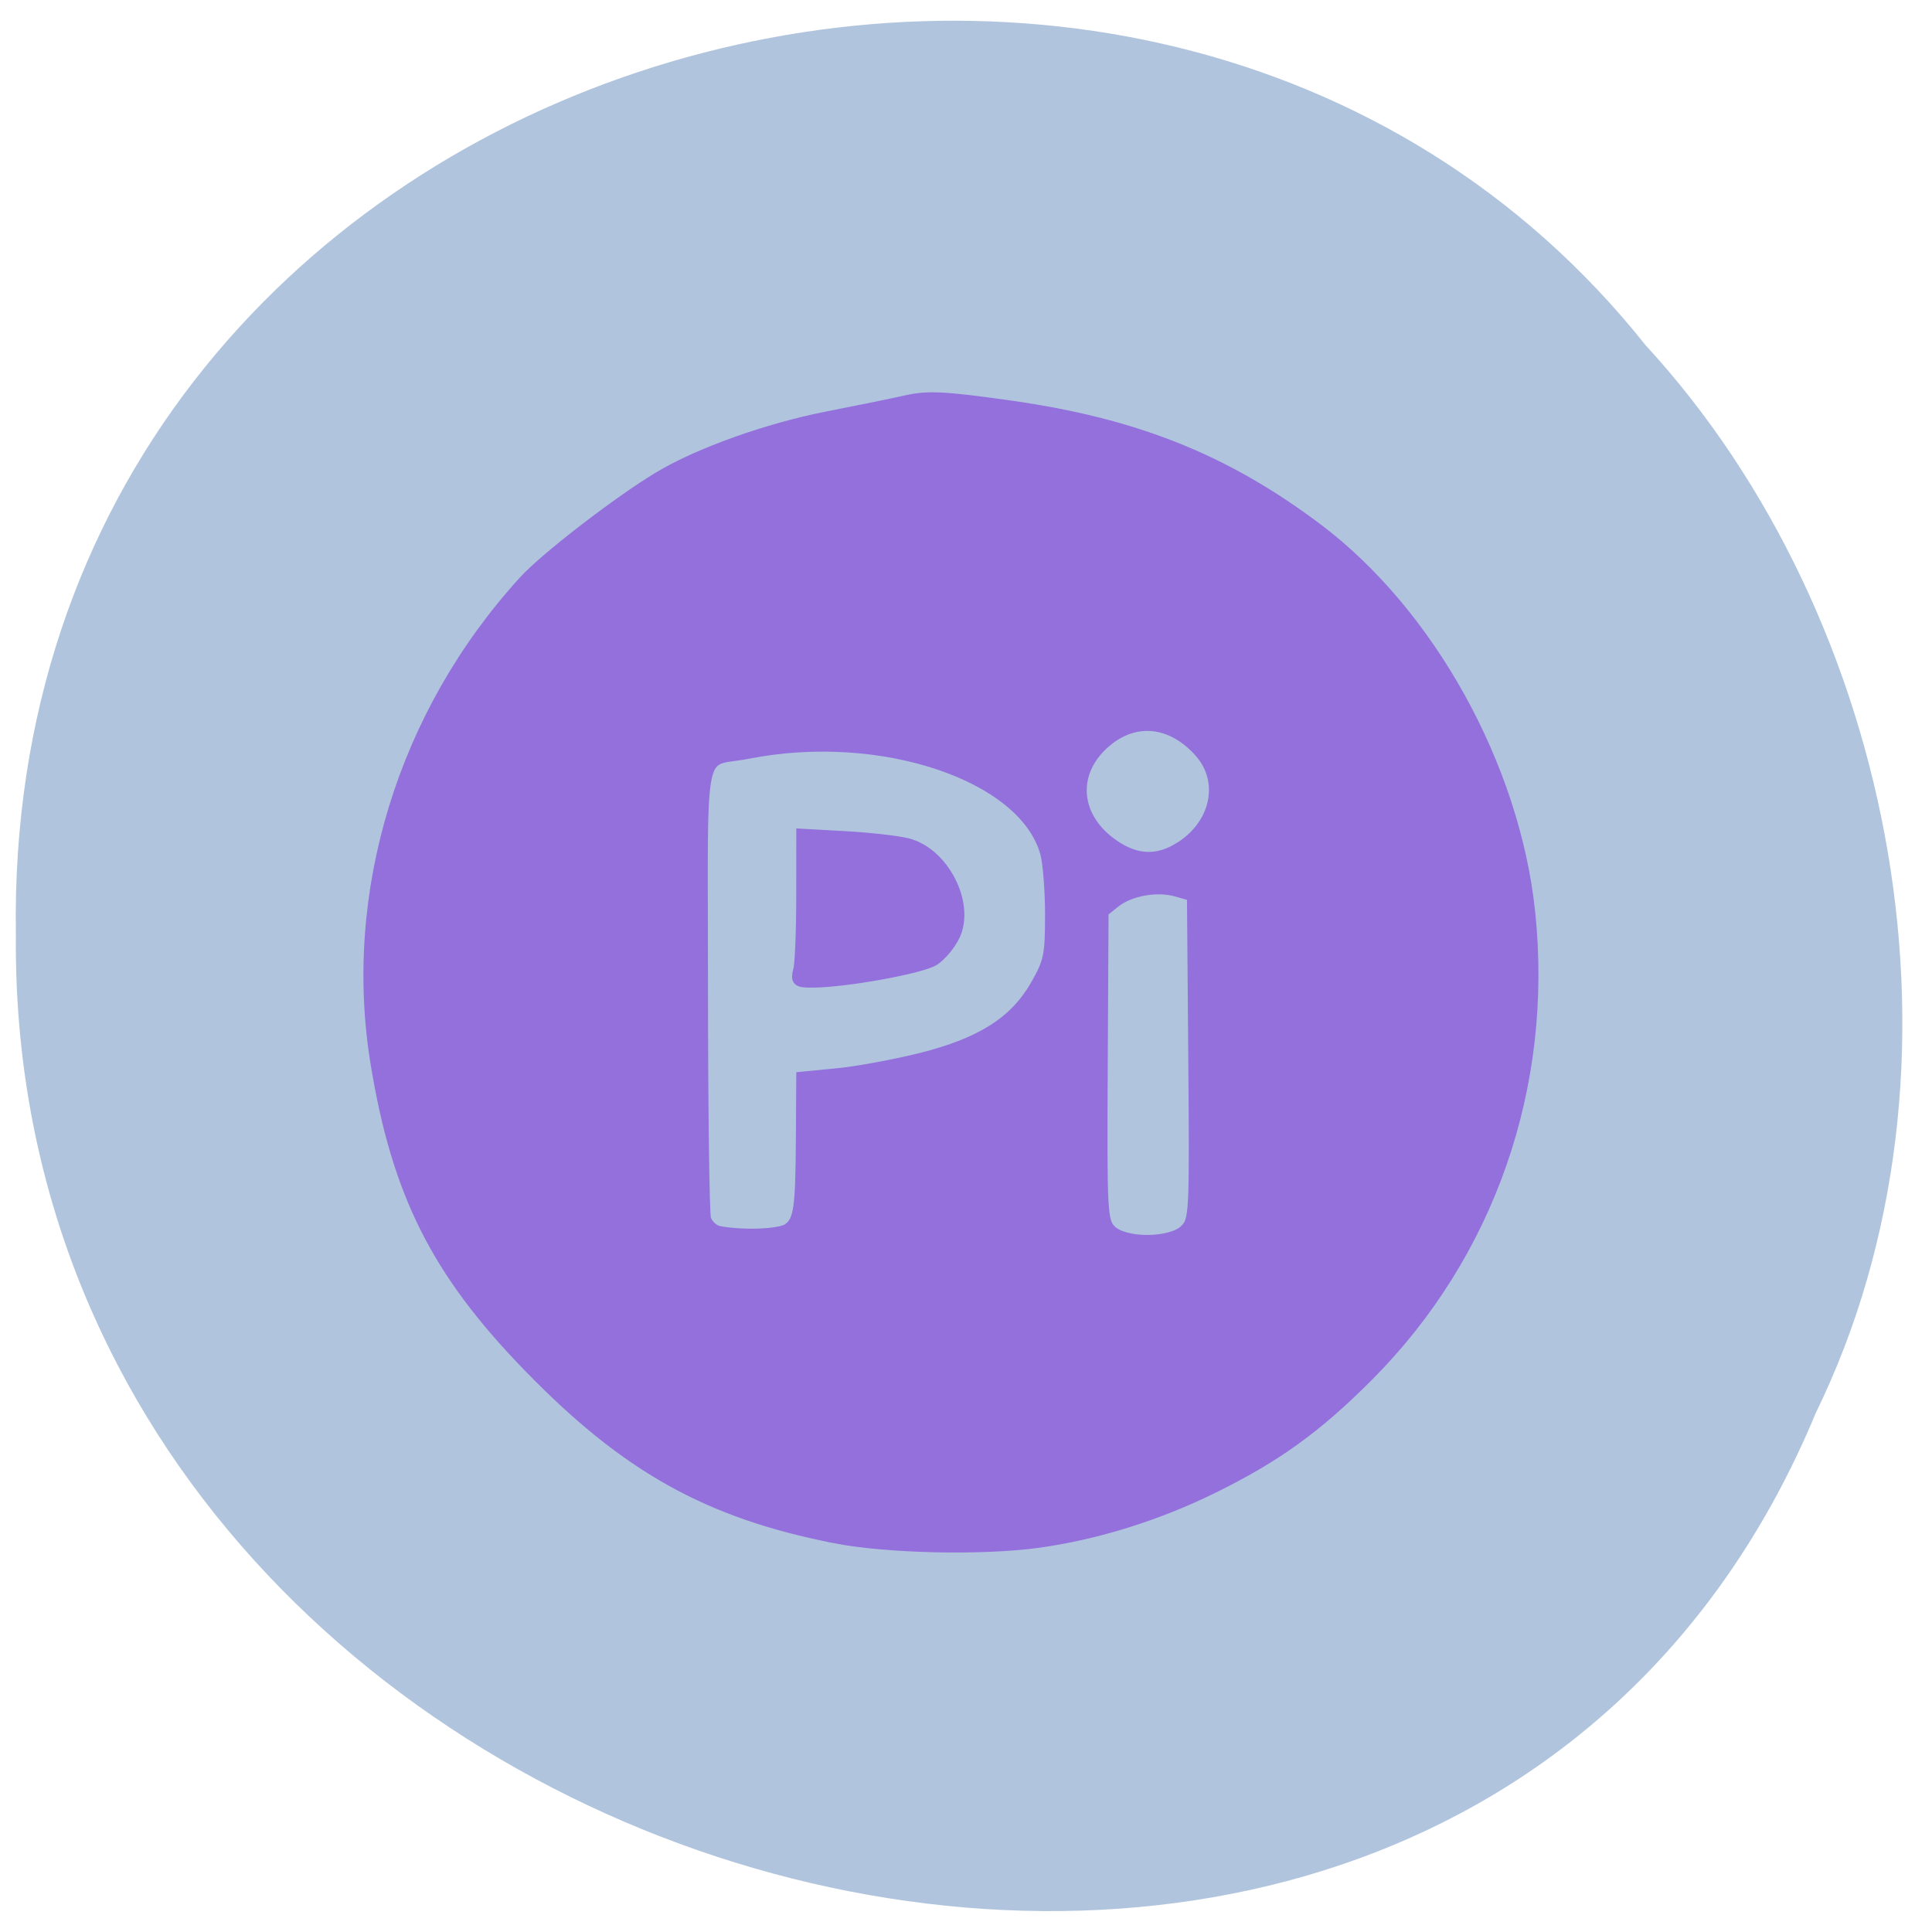 <svg xmlns="http://www.w3.org/2000/svg" viewBox="0 0 256 256"><g fill="#b0c4de" color="#000"><path d="m -461.56 1509.46 c -102.66 -72.48 -252.13 71.24 -188.42 177.65 55.11 98.31 215.88 55.803 236.4 -48.33 13.01 -47.39 -5.347 -103.13 -47.986 -129.32 z" transform="matrix(0.816 -0.515 -0.477 -0.903 1337.24 1312.58)" fill-opacity="0.996"/></g><g fill="#9370db" stroke="#9370db" stroke-width="1.483"><path d="m 110.54 203.73 c -16.797 -3.312 -27.618 -9.38 -40.579 -22.757 -12.09 -12.473 -17.279 -22.805 -20.11 -40 -3.722 -22.631 3.582 -46.44 19.633 -64 c 2.828 -3.094 12.469 -10.52 17.873 -13.766 5.239 -3.147 14.41 -6.421 22.297 -7.958 3.75 -0.731 8.399 -1.682 10.33 -2.113 2.988 -0.666 5.05 -0.568 13.794 0.662 16.627 2.337 28.581 7.109 40.76 16.273 14.853 11.176 26.12 31.508 28.14 50.798 2.418 23.05 -5.348 45.33 -21.419 61.45 -6.822 6.844 -12.213 10.73 -20.599 14.85 -7.354 3.613 -15.4 6.119 -23.04 7.178 -7.483 1.037 -20.18 0.751 -27.08 -0.61 z m 46.5 -40.753 c 1.284 -1.28 1.322 -2.03 1.154 -22.812 l -0.174 -21.489 l -2.097 -0.599 c -2.65 -0.757 -6.261 -0.1 -8.243 1.499 l -1.531 1.235 l -0.11 20.485 c -0.104 19.391 -0.042 20.553 1.154 21.745 1.821 1.815 8 1.775 9.846 -0.064 z m -52.578 -0.155 c 1.459 -1.086 1.68 -2.625 1.738 -12.09 l 0.049 -7.984 l 4.781 -0.469 c 2.63 -0.258 7.587 -1.173 11.02 -2.034 7.953 -1.997 12.419 -4.828 15.177 -9.62 1.806 -3.137 1.988 -3.995 1.99 -9.368 0.002 -3.253 -0.291 -6.969 -0.651 -8.257 c -2.873 -10.305 -21.841 -16.654 -39.434 -13.199 c -6.824 1.34 -6.072 -2.487 -6.06 30.865 0.005 16.15 0.184 30.01 0.397 30.806 0.213 0.793 1.025 1.566 1.805 1.718 3.123 0.608 8.152 0.408 9.192 -0.366 z m 51.751 -50.43 c 4.94 -3 6.223 -8.829 2.8 -12.714 -3.581 -4.064 -8.274 -4.71 -12.15 -1.671 -5.094 3.993 -4.75 10.3 0.766 14.03 2.951 1.998 5.689 2.11 8.584 0.351 z"/><path d="m 105.84 128.65 c 0.219 -0.813 0.402 -5.216 0.407 -9.785 l 0.009 -8.306 l 5.771 0.318 c 3.174 0.175 6.862 0.591 8.196 0.925 4.794 1.201 8.254 7.96 6.235 12.18 -0.563 1.176 -1.771 2.627 -2.684 3.223 -1.638 1.07 -11.795 2.91 -16.11 2.919 -1.982 0.005 -2.178 -0.154 -1.823 -1.474 z"/></g></svg>